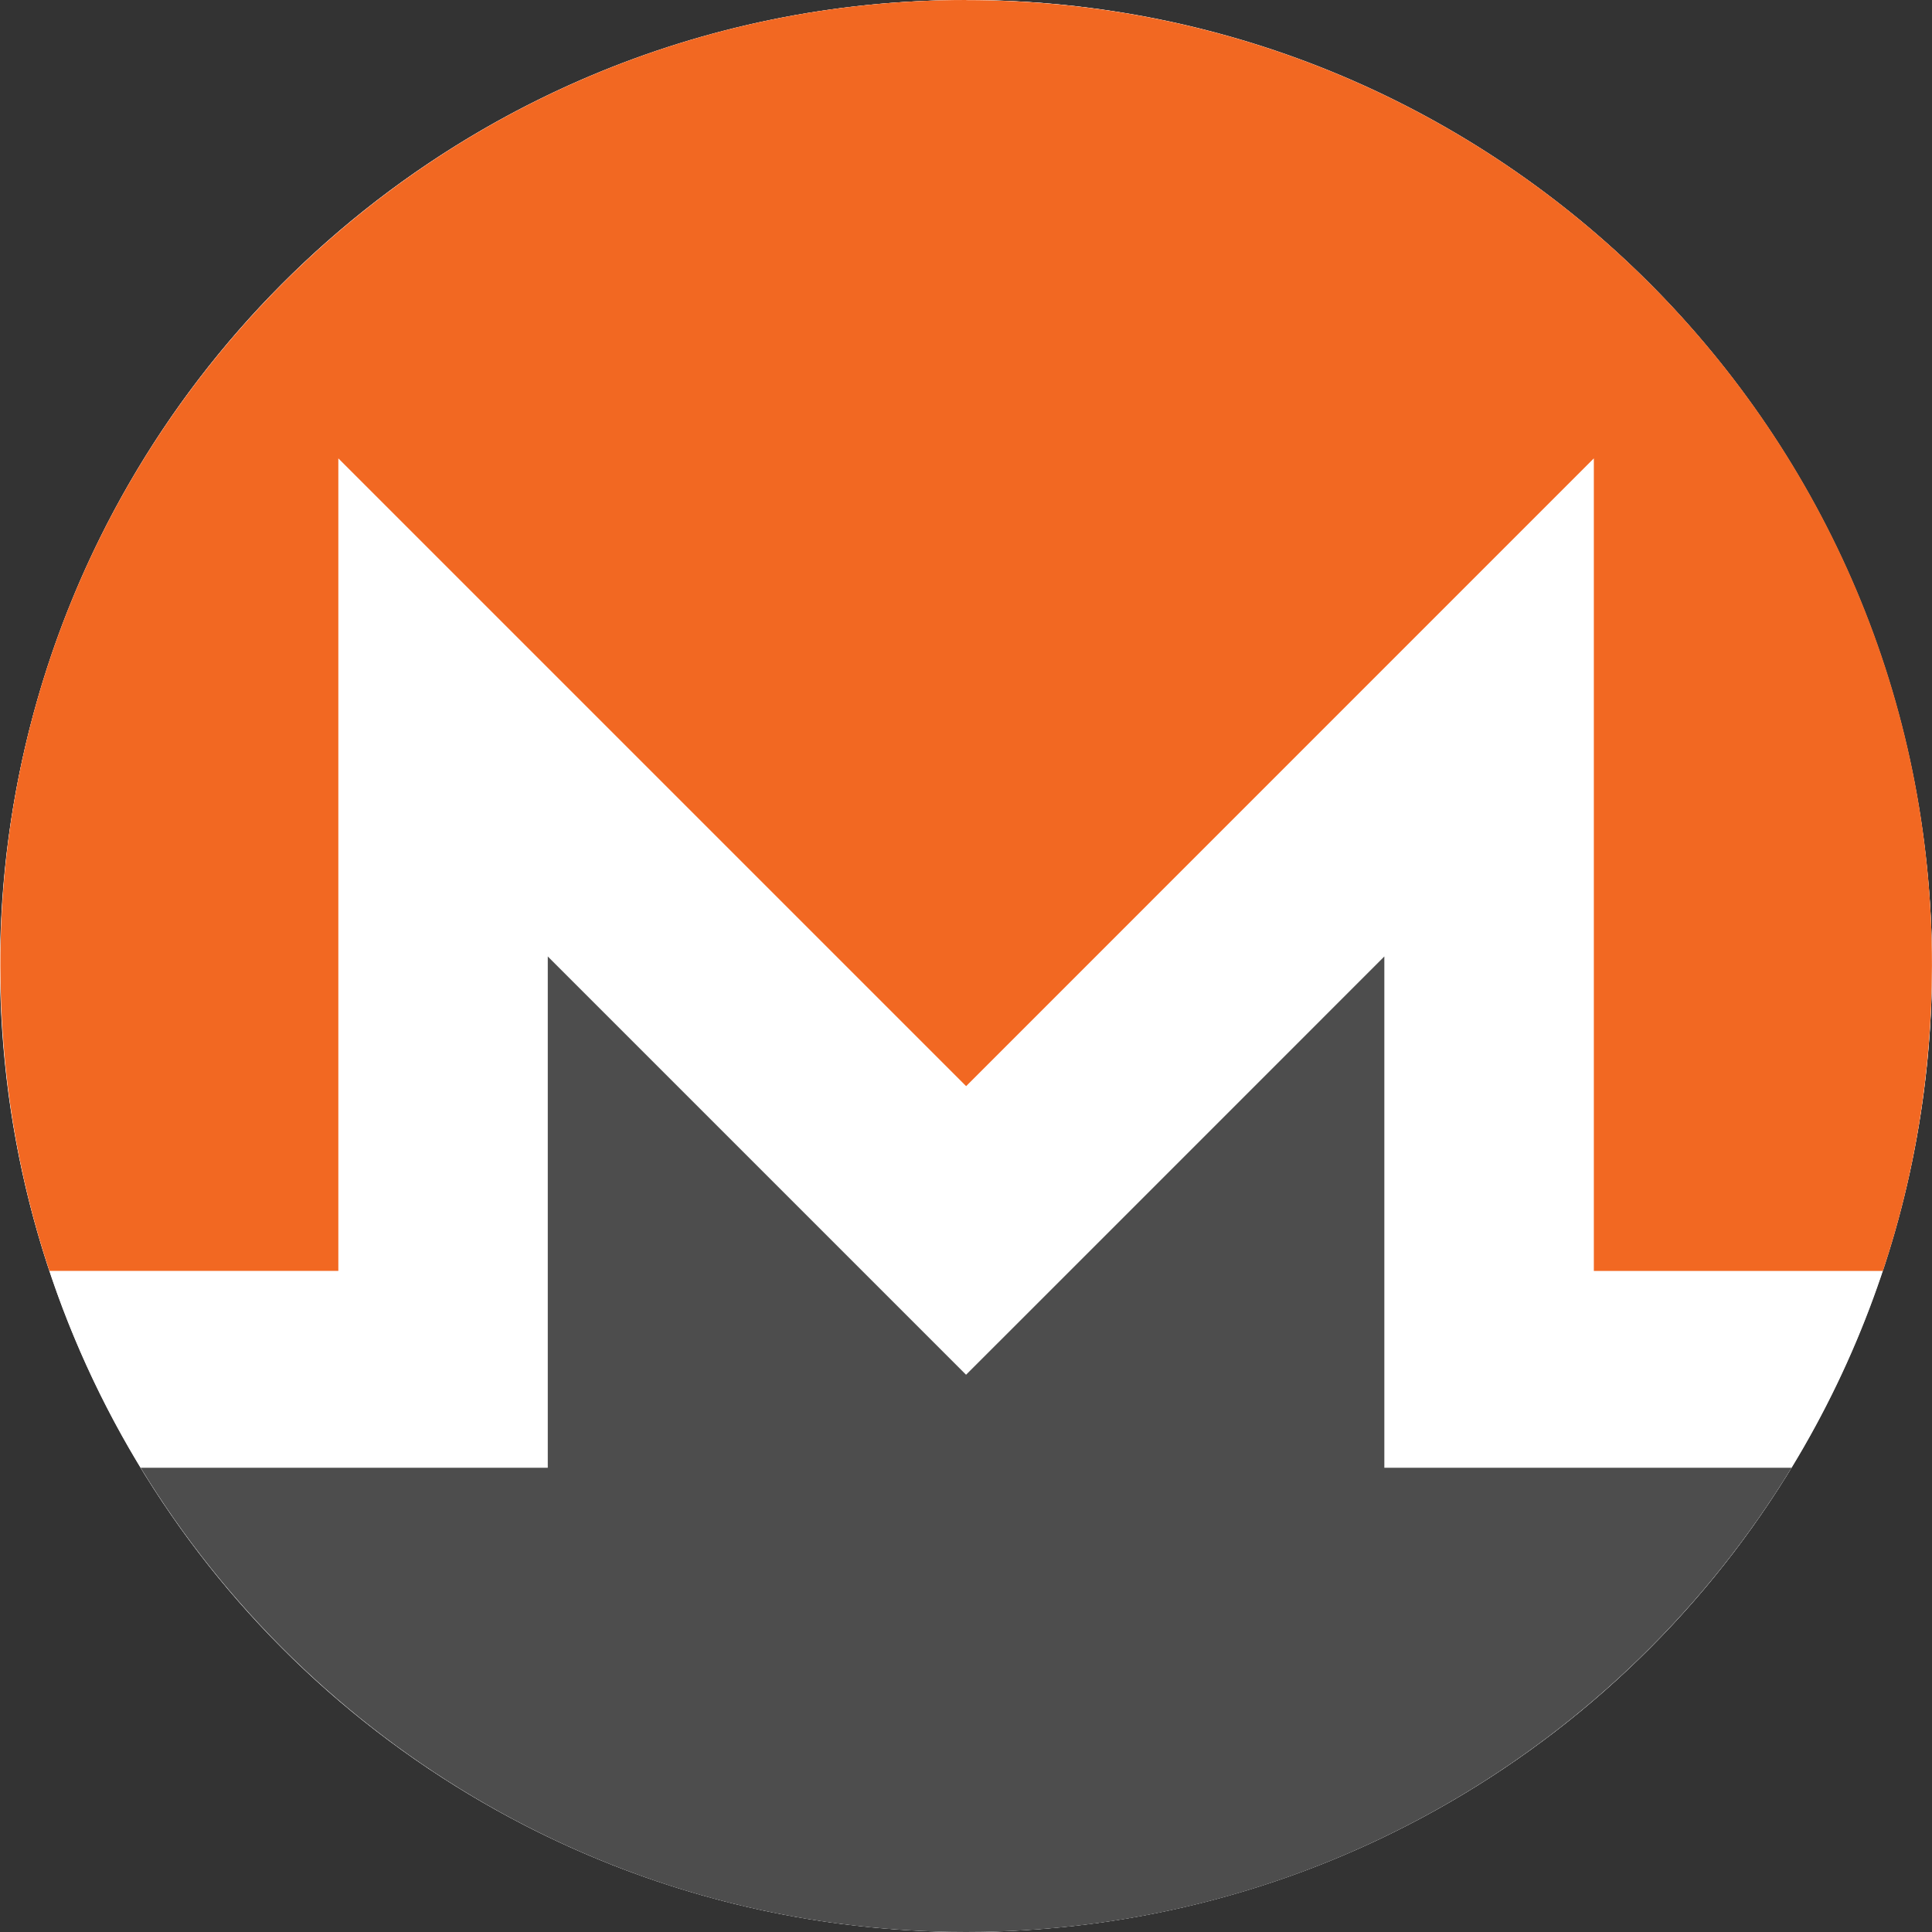 <svg width="32" height="32" viewBox="0 0 32 32" fill="none" xmlns="http://www.w3.org/2000/svg">
<rect x="0" y="0" width="32" height="32" fill="#333333" stroke="none"/>
<circle cx="16" cy="16" r="16" fill="white"/>
<path d="M32 15.998C32 24.834 24.838 31.997 16.002 31.997C7.166 31.997 0.004 24.834 0.004 15.998C0.004 7.163 7.166 0 16.002 0C24.838 0 32 7.162 32 15.998Z" fill="white"/>
<path d="M16.002 0C7.169 0 -0.005 7.173 0.006 15.998C0.008 17.764 0.29 19.462 0.818 21.05H5.604V7.592L16.002 17.99L26.399 7.592V21.051H31.187C31.716 19.462 31.996 17.764 31.999 15.998C32.014 7.164 24.836 0.002 16.002 0.002V0Z" fill="#F26822"/>
<path d="M13.611 20.38L9.073 15.842V24.311H5.604L2.33 24.311C5.138 28.918 10.213 32 16.002 32C21.791 32 26.866 28.918 29.674 24.311H22.929V15.842L18.392 20.38L16.001 22.77L13.611 20.38H13.611Z" fill="#4D4D4D"/>
</svg>
